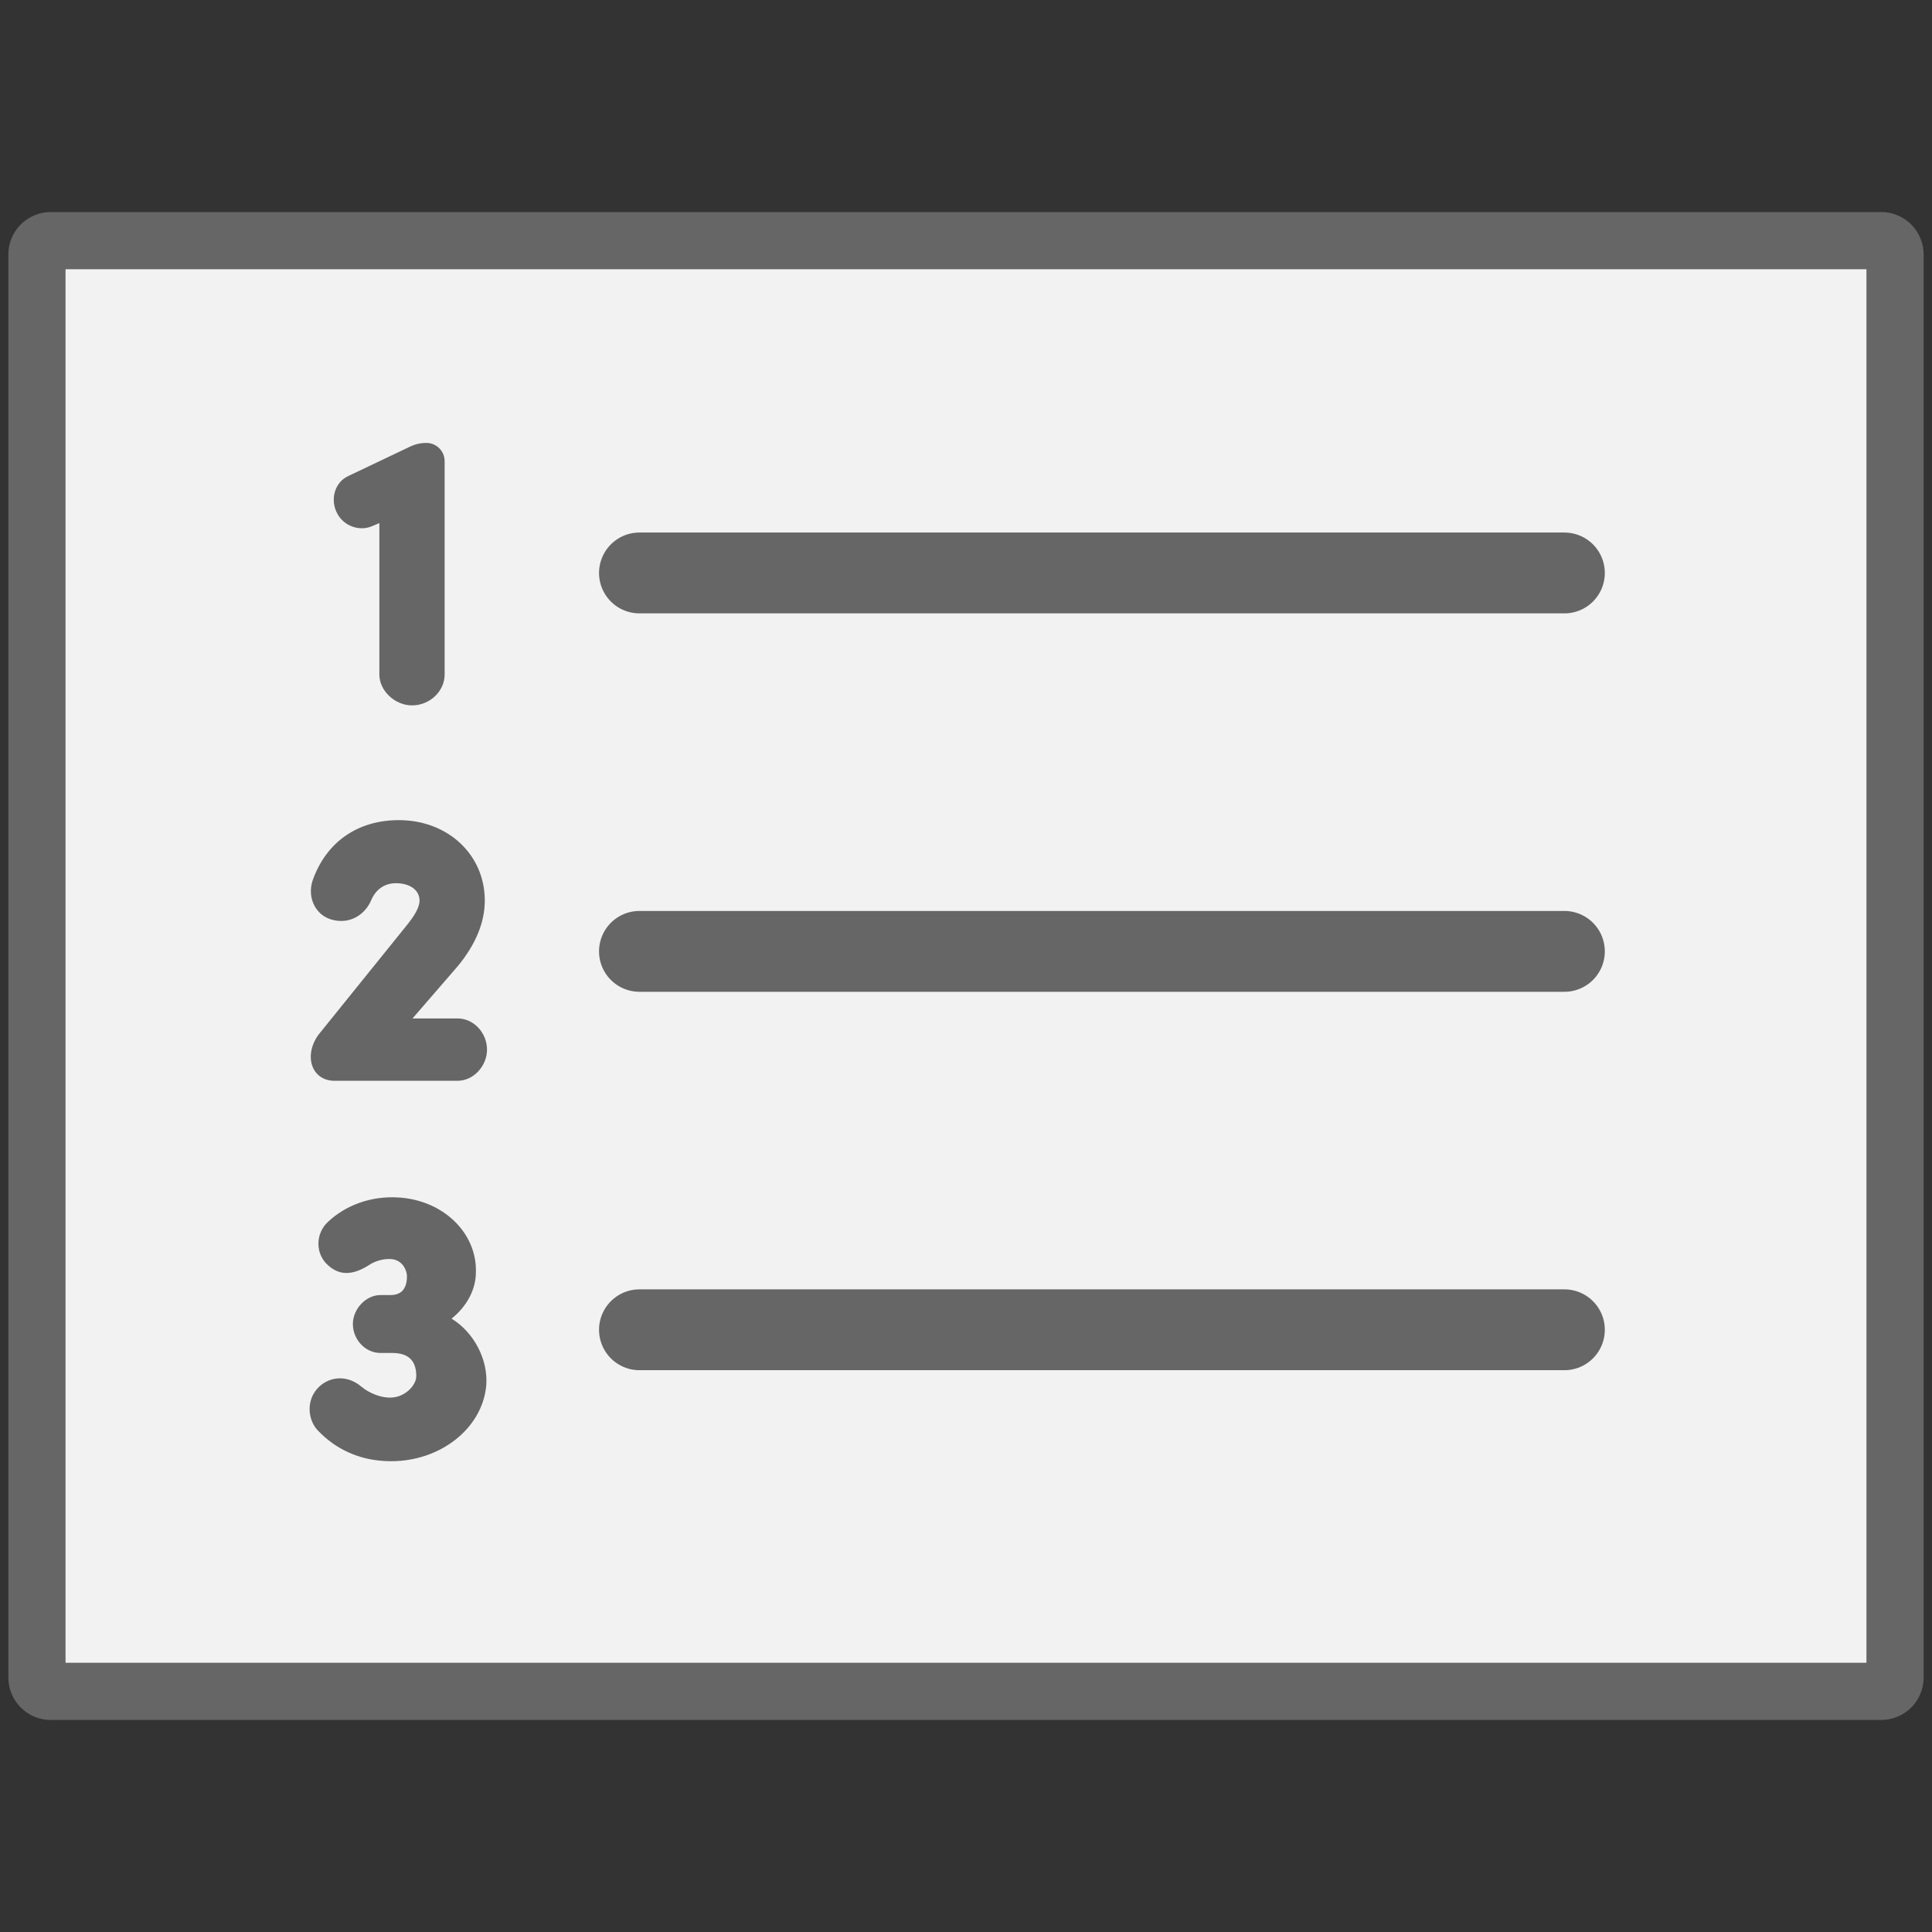 <?xml version="1.0" encoding="utf-8"?>
<!-- Generator: Adobe Illustrator 27.0.0, SVG Export Plug-In . SVG Version: 6.00 Build 0)  -->
<svg version="1.1" id="Ebene_1" xmlns="http://www.w3.org/2000/svg" xmlns:xlink="http://www.w3.org/1999/xlink" x="0px" y="0px"
	 width="1000px" height="1000px" viewBox="0 0 1000 1000" style="enable-background:new 0 0 1000 1000;" xml:space="preserve">
<rect x="0" y="0" width="1000" height="1000" fill="#333333" stroke="none"/>
<style type="text/css">
	.st0{fill:#F2F2F2;stroke:#666666;stroke-width:40;stroke-linecap:round;stroke-linejoin:round;stroke-miterlimit:10;}
	.st1{fill:#F2F2F2;stroke:#666666;stroke-width:39.804;stroke-linecap:round;stroke-linejoin:round;stroke-miterlimit:10;}
	.st2{fill:none;stroke:#666666;stroke-width:39.804;stroke-linecap:round;stroke-linejoin:round;stroke-miterlimit:10;}
	.st3{fill:none;stroke:#666666;stroke-width:68.037;stroke-linecap:round;stroke-linejoin:round;stroke-miterlimit:10;}
	.st4{fill:#666666;}
	.st5{fill:none;stroke:#666666;stroke-width:40;stroke-linecap:round;stroke-linejoin:round;stroke-miterlimit:10;}
	.st6{fill:#F2F2F2;}
	.st7{fill:none;stroke:#666666;stroke-width:98.74;stroke-linecap:round;stroke-linejoin:round;stroke-miterlimit:10;}
	.st8{fill:none;stroke:#666666;stroke-width:90;stroke-linecap:round;stroke-linejoin:round;stroke-miterlimit:10;}
	.st9{fill:#F2F2F2;stroke:#666666;stroke-width:28;stroke-linecap:round;stroke-linejoin:round;stroke-miterlimit:10;}
	.st10{fill:#FFFFFF;}
	.st11{fill:#FFFFFF;stroke:#2F2D7E;stroke-width:40;stroke-linecap:round;stroke-linejoin:round;stroke-miterlimit:10;}
	.st12{fill:none;stroke:#2F2D7E;stroke-width:40;stroke-linecap:round;stroke-linejoin:round;stroke-miterlimit:10;}
	.st13{fill:#FFFFFF;stroke:#2F2D7E;stroke-width:30;stroke-linecap:round;stroke-linejoin:round;stroke-miterlimit:10;}
	.st14{fill:none;stroke:#808080;stroke-width:40;stroke-linecap:round;stroke-linejoin:round;stroke-miterlimit:10;}
	.st15{fill:none;stroke:#808080;stroke-width:110;stroke-linecap:round;stroke-linejoin:round;stroke-miterlimit:10;}
	.st16{clip-path:url(#SVGID_00000116916786072102499280000006495768155536967583_);}
	.st17{fill:#EAA58D;}
	.st18{fill:none;stroke:#808080;stroke-width:70;stroke-linecap:round;stroke-linejoin:round;stroke-miterlimit:10;}
	.st19{fill:none;stroke:#CCCCCC;stroke-width:119.944;stroke-linecap:round;stroke-linejoin:round;stroke-miterlimit:10;}
	.st20{fill:none;stroke:#666666;stroke-width:59.966;stroke-linecap:round;stroke-miterlimit:10;}
	.st21{fill:none;stroke:#666666;stroke-width:58.142;stroke-linecap:round;stroke-miterlimit:10;}
	.st22{fill:none;stroke:#666666;stroke-width:56.47;stroke-miterlimit:10;}
	.st23{fill:none;stroke:#666666;stroke-width:56.47;stroke-linecap:round;stroke-miterlimit:10;}
	.st24{fill:none;stroke:#666666;stroke-width:59.341;stroke-linecap:round;stroke-miterlimit:10;}
	.st25{fill:none;stroke:#666666;stroke-width:98.099;stroke-linecap:round;stroke-miterlimit:10;}
	.st26{fill:none;stroke:#666666;stroke-width:61.312;stroke-linecap:round;stroke-miterlimit:10;}
	.st27{fill:none;stroke:#666666;stroke-width:61.312;stroke-linejoin:bevel;stroke-miterlimit:10;}
	.st28{fill:none;stroke:#666666;stroke-width:50;stroke-linecap:round;stroke-miterlimit:10;}
	.st29{fill:none;stroke:#666666;stroke-width:50;stroke-linejoin:bevel;stroke-miterlimit:10;}
	.st30{fill:none;stroke:#666666;stroke-width:40.52;stroke-linecap:round;stroke-miterlimit:10;}
	.st31{fill:none;stroke:#666666;stroke-width:26.428;stroke-linecap:round;stroke-miterlimit:10;}
	.st32{fill:none;stroke:#666666;stroke-width:41.603;stroke-linecap:round;stroke-miterlimit:10;}
	.st33{fill:none;stroke:#666666;stroke-width:125.348;stroke-linecap:square;stroke-linejoin:round;stroke-miterlimit:10;}
	.st34{fill:none;stroke:#666666;stroke-width:40.477;stroke-linecap:round;stroke-miterlimit:10;}
	.st35{fill:none;stroke:#666666;stroke-width:47.539;stroke-linecap:round;stroke-miterlimit:10;}
	.st36{fill:none;stroke:#666666;stroke-width:81.199;stroke-linecap:round;stroke-miterlimit:10;}
	.st37{fill:#FFFFFF;stroke:#666666;stroke-width:47.539;stroke-linecap:round;stroke-miterlimit:10;}
	.st38{fill:none;stroke:#666666;stroke-width:38.998;stroke-linecap:round;stroke-linejoin:round;stroke-miterlimit:10;}
	.st39{fill:none;stroke:#666666;stroke-width:25.999;stroke-linecap:round;stroke-linejoin:round;stroke-miterlimit:10;}
	.st40{fill:none;stroke:#666666;stroke-width:38.998;stroke-linecap:round;stroke-miterlimit:10;}
	.st41{fill:#F2F2F2;stroke:#666666;stroke-width:33.614;stroke-linecap:round;stroke-linejoin:round;stroke-miterlimit:10;}
	.st42{fill:none;stroke:#666666;stroke-width:39.662;stroke-linecap:round;stroke-linejoin:round;stroke-miterlimit:10;}
	.st43{fill:none;stroke:#666666;stroke-width:54.62;stroke-linecap:round;stroke-linejoin:round;stroke-miterlimit:10;}
	.st44{fill:#F2F2F2;stroke:#666666;stroke-width:39.662;stroke-linecap:round;stroke-linejoin:round;stroke-miterlimit:10;}
	.st45{fill:none;stroke:#666666;stroke-width:38.551;stroke-linecap:round;stroke-linejoin:round;stroke-miterlimit:10;}
	.st46{fill:none;stroke:#666666;stroke-width:38.551;stroke-linejoin:round;stroke-miterlimit:10;}
	.st47{fill:none;stroke:#666666;stroke-width:30.48;stroke-linecap:round;stroke-linejoin:round;stroke-miterlimit:10;}
	.st48{fill:#F2F2F2;stroke:#666666;stroke-width:41.21;stroke-linecap:round;stroke-linejoin:round;stroke-miterlimit:10;}
	.st49{fill:#F2F2F2;stroke:#666666;stroke-width:42.131;stroke-linecap:round;stroke-linejoin:round;stroke-miterlimit:10;}
	.st50{fill:#F2F2F2;stroke:#666666;stroke-width:25.885;stroke-linecap:round;stroke-linejoin:round;stroke-miterlimit:10;}
	.st51{fill:#F2F2F2;stroke:#666666;stroke-width:22.509;stroke-linecap:round;stroke-linejoin:round;stroke-miterlimit:10;}
	.st52{fill:#F2F2F2;stroke:#666666;stroke-width:26.519;stroke-linecap:round;stroke-linejoin:round;stroke-miterlimit:10;}
	.st53{fill:#F2F2F2;stroke:#666666;stroke-width:26.519;stroke-linejoin:round;stroke-miterlimit:10;}
	.st54{fill:#F2F2F2;stroke:#666666;stroke-width:38.242;stroke-linecap:round;stroke-linejoin:round;stroke-miterlimit:10;}
	.st55{fill:#F2F2F2;stroke:#666666;stroke-width:38;stroke-linecap:round;stroke-linejoin:round;stroke-miterlimit:10;}
	.st56{fill:none;stroke:#666666;stroke-width:33.211;stroke-linecap:round;stroke-linejoin:round;stroke-miterlimit:10;}
	.st57{fill:#CCCCCC;}
	.st58{fill:#F2F2F2;stroke:#666666;stroke-width:23.728;stroke-linecap:round;stroke-linejoin:round;stroke-miterlimit:10;}
	.st59{fill:none;stroke:#666666;stroke-width:23.728;stroke-linejoin:round;stroke-miterlimit:10;}
	.st60{fill:none;stroke:#808080;stroke-width:40.638;stroke-linecap:round;stroke-linejoin:round;stroke-miterlimit:10;}
	.st61{fill:#808080;}
	.st62{fill:#F2F2F2;stroke:#666666;stroke-width:29.607;stroke-linecap:round;stroke-linejoin:round;stroke-miterlimit:10;}
	.st63{fill:none;stroke:#666666;stroke-width:41.841;stroke-linecap:round;stroke-linejoin:round;stroke-miterlimit:10;}
</style>
<g>
	<path class="st62" d="M973.72,875.45H26.28c-3.95,0-7.16-3.21-7.16-7.16V131.71c0-3.95,3.21-7.16,7.16-7.16h947.43
		c3.95,0,7.16,3.21,7.16,7.16v736.58C980.88,872.25,977.67,875.45,973.72,875.45z"/>
	<line class="st63" x1="330.98" y1="296.56" x2="809.73" y2="296.56"/>
	<line class="st63" x1="330.98" y1="492.43" x2="809.73" y2="492.43"/>
	<line class="st63" x1="330.98" y1="688.29" x2="809.73" y2="688.29"/>
	<path class="st4" d="M220.72,229.26h-0.38c-1.81,0-4.66,0.32-8.01,1.87l-32.13,15.3c-3.1,1.43-5.46,4.08-6.65,7.45
		c-1.29,3.68-1.01,7.83,0.75,11.4c3.18,6.78,11.54,10.01,18.31,7.05l3.75-1.58v78.43c0,8.34,8.05,15.93,16.89,15.93
		c9.16,0,16.89-7.3,16.89-15.93V238.68C230.14,233.48,225.91,229.26,220.72,229.26z"/>
	<path class="st4" d="M236.91,527.15h-23.39l23.4-27.04c9.3-11.25,14.01-22.7,14.01-34.01c0-23.71-19.12-41.6-44.47-41.6
		c-21.41,0-37.68,11.39-44.65,31.25l-0.04,0.11c-1.43,4.52-1.07,9.14,1.02,13.01c1.9,3.51,5.03,6.04,8.82,7.1
		c9.93,2.84,17.56-3.11,20.45-9.86c2.41-5.78,6.98-8.96,12.87-8.96c7.31,0,12.22,3.6,12.22,8.96c0,3.9-3.19,8.48-5.93,11.98
		l-45.54,56.45c-3.02,3.55-4.83,8.17-4.83,12.38c0,7.35,4.98,12.49,12.1,12.49h63.96c8.08,0,15.17-7.54,15.17-16.13
		C252.07,534.53,245.13,527.15,236.91,527.15z"/>
	<path class="st4" d="M233.72,682.52c7.88-6.26,12.58-15.03,12.6-23.96c0.62-20.52-17.14-37.55-40.44-38.77
		c-13.7-0.78-26.94,3.89-36.31,12.83c-5.98,5.72-6.39,15.21-0.87,21.21c6.2,6.45,13.32,6.74,22.45,0.87
		c2.87-1.91,6.73-3.05,10.32-3.05c7.52,0,9.15,6.88,9.15,8.58l0,0.23c0.05,1.52-0.07,5.31-2.36,7.67c-1.43,1.48-3.53,2.2-6.42,2.2
		h-4.98c-7.44,0-14.21,7.14-14.21,14.98c0,8.12,6.51,14.98,14.21,14.98h6.13c4.42,0,7.7,1.12,9.73,3.33
		c2.92,3.17,2.81,7.99,2.69,9.49c-0.57,4.53-6.42,10.75-14.4,10.27c-4.46-0.17-10-2.38-13.76-5.49c-8.35-7.12-17.92-4.92-23.05,0.9
		c-6.01,6.74-4.59,16.73,0.46,21.77c9,9.42,20.73,14.83,33.88,15.62c1.33,0.09,2.64,0.14,3.95,0.14c25.34,0,47-16.81,49.17-38.94
		C252.84,703.74,245.25,689.55,233.72,682.52z"/>
</g>
</svg>
